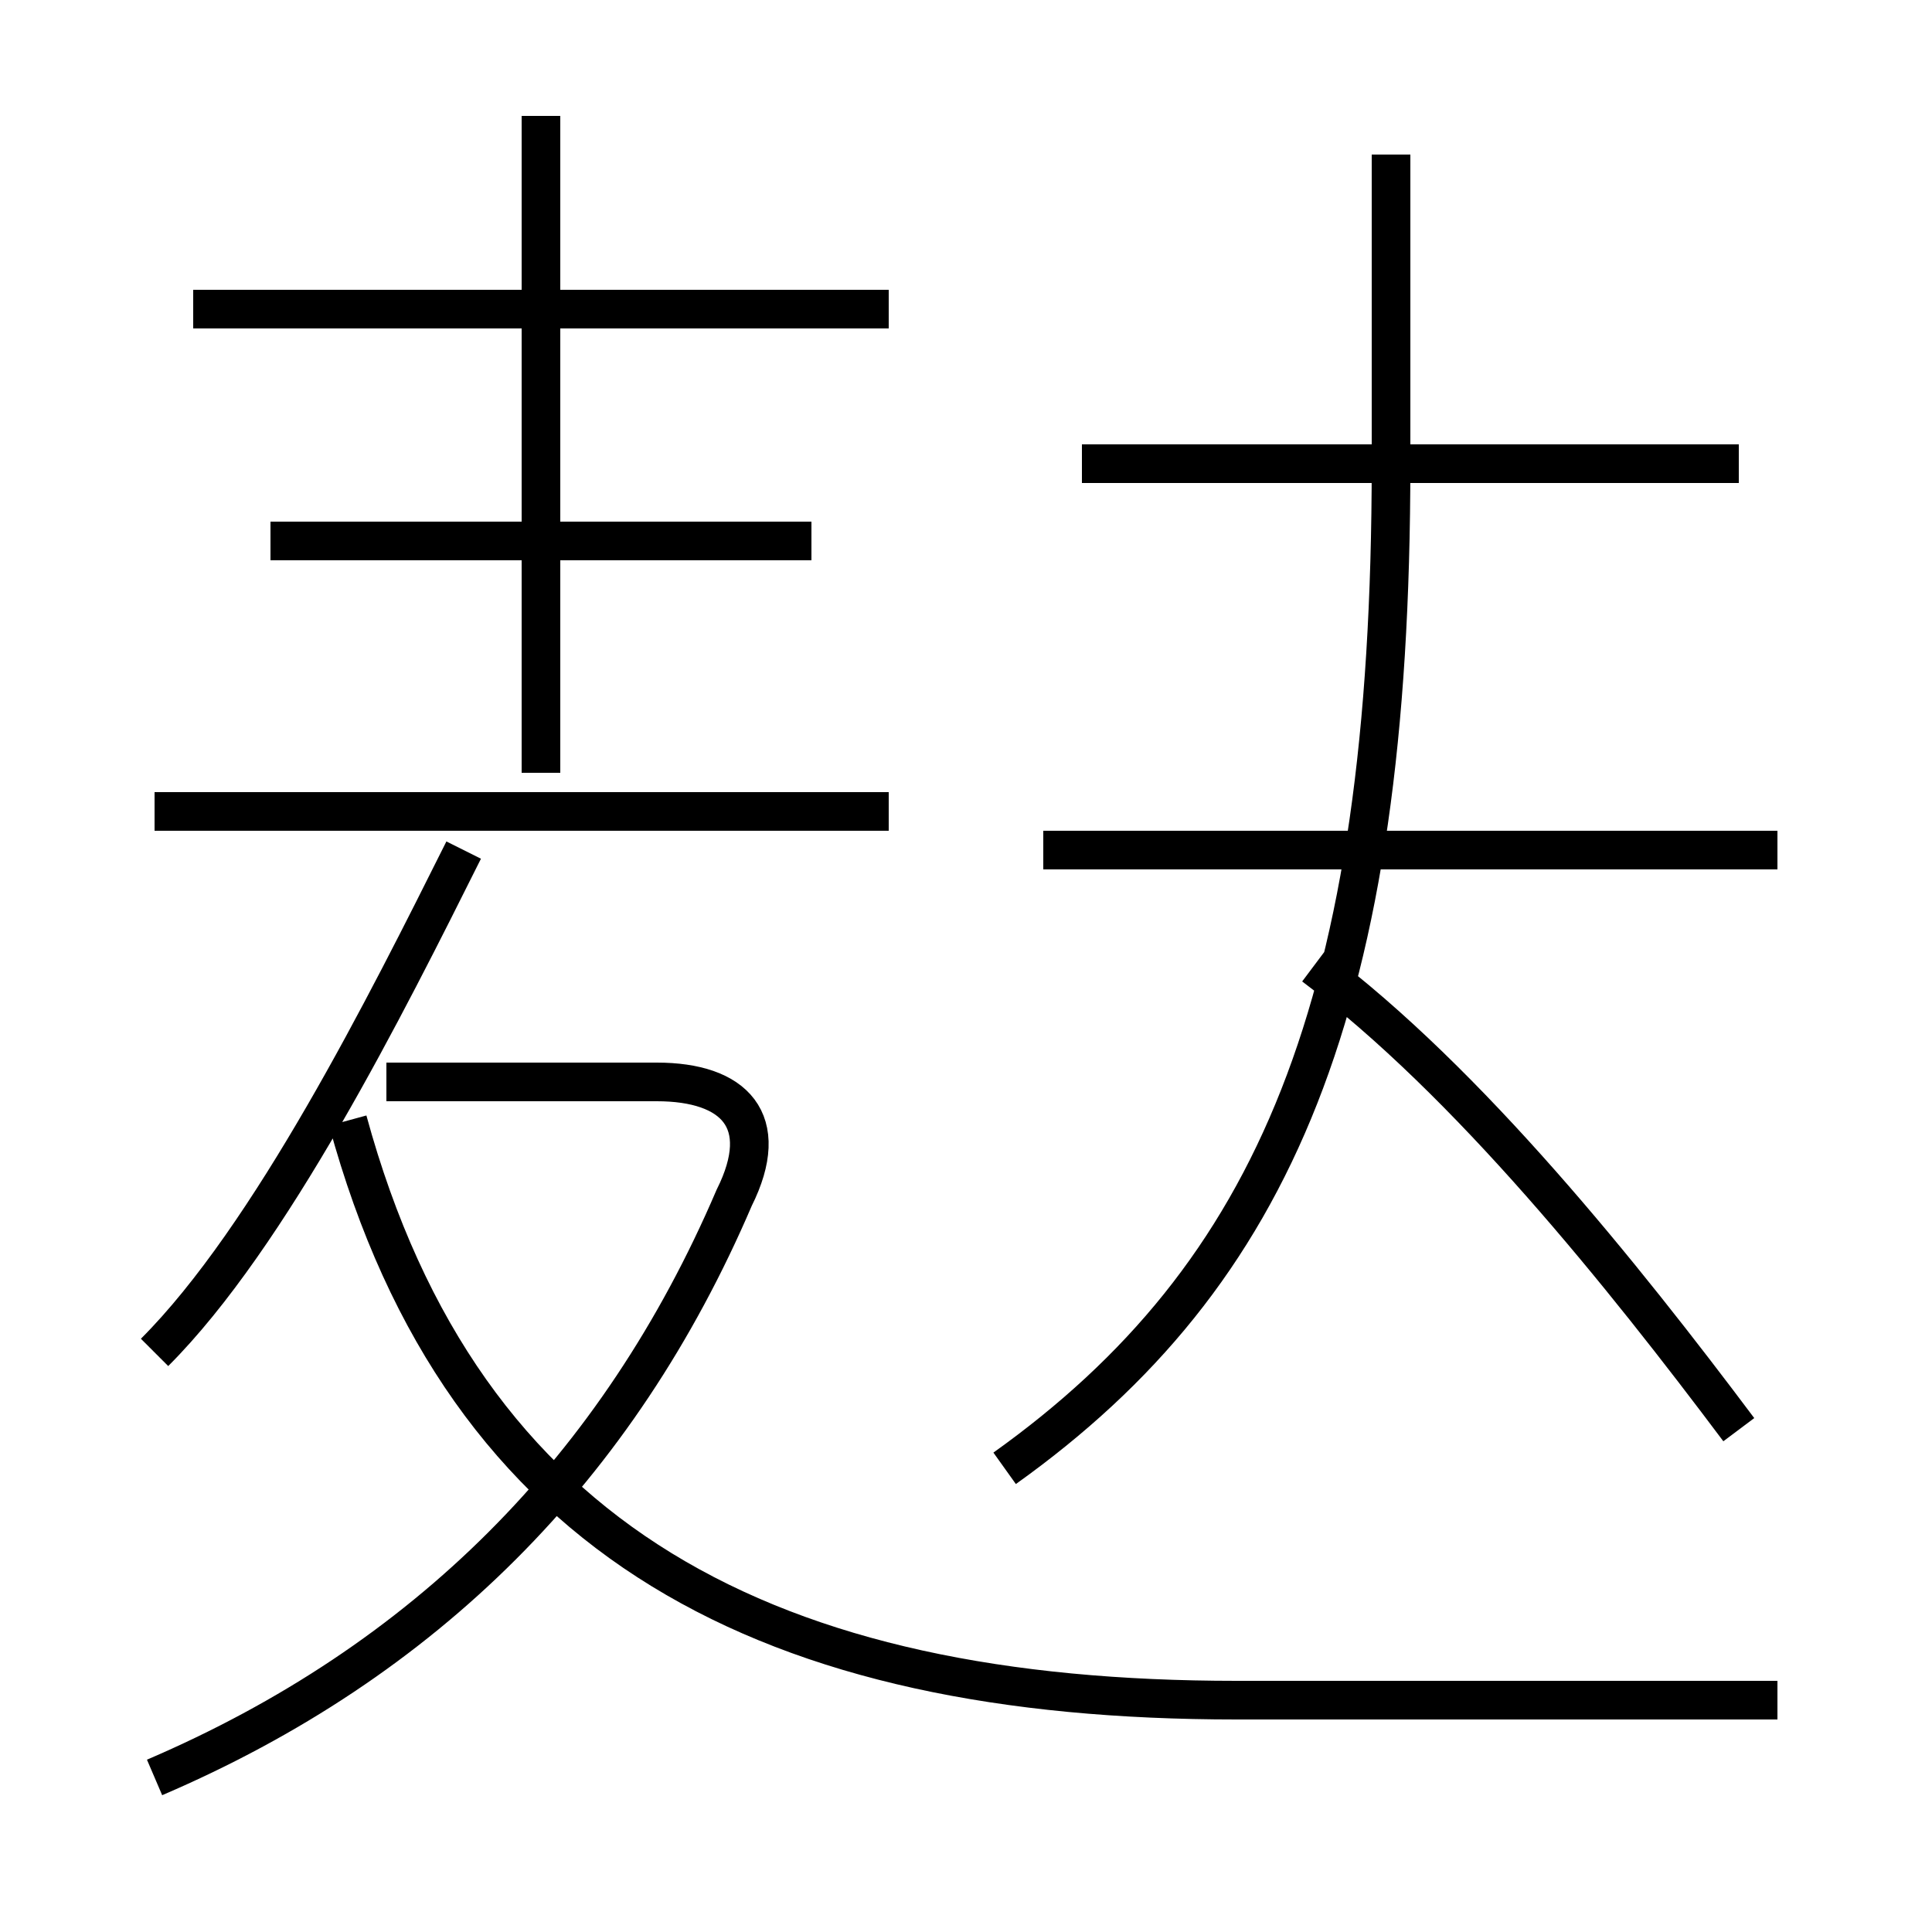 <?xml version='1.0' encoding='utf8'?>
<svg viewBox="0.0 -6.0 50.0 50.0" version="1.1" xmlns="http://www.w3.org/2000/svg">
<rect x="0.0" y="-6.0" width="50.0" height="50.0" fill="#808080" stroke="none"/>
<rect x="-1000" y="-1000" width="2000" height="2000" stroke="white" fill="white"/>
<g style="fill:white;stroke:#000000;  stroke-width:1">
<path d="M 46 0 C 42 0 38 0 32 0 C 20 0 12 -4 9 -15 M 4 2 C 11 -1 16 -6 19 -13 C 20 -15 19 -16 17 -16 L 10 -16 M 4 -9 C 7 -12 10 -18 12 -22 M 23 -23 L 4 -23 M 21 -30 L 7 -30 M 14 -24 L 14 -41 M 23 -36 L 5 -36 M 45 -7 C 42 -11 38 -16 34 -19 M 26 -6 C 33 -11 36 -18 36 -32 L 36 -40 M 46 -22 L 27 -22 M 45 -32 L 28 -32" transform="translate(0.0 38.0)" />
</g>
</svg>